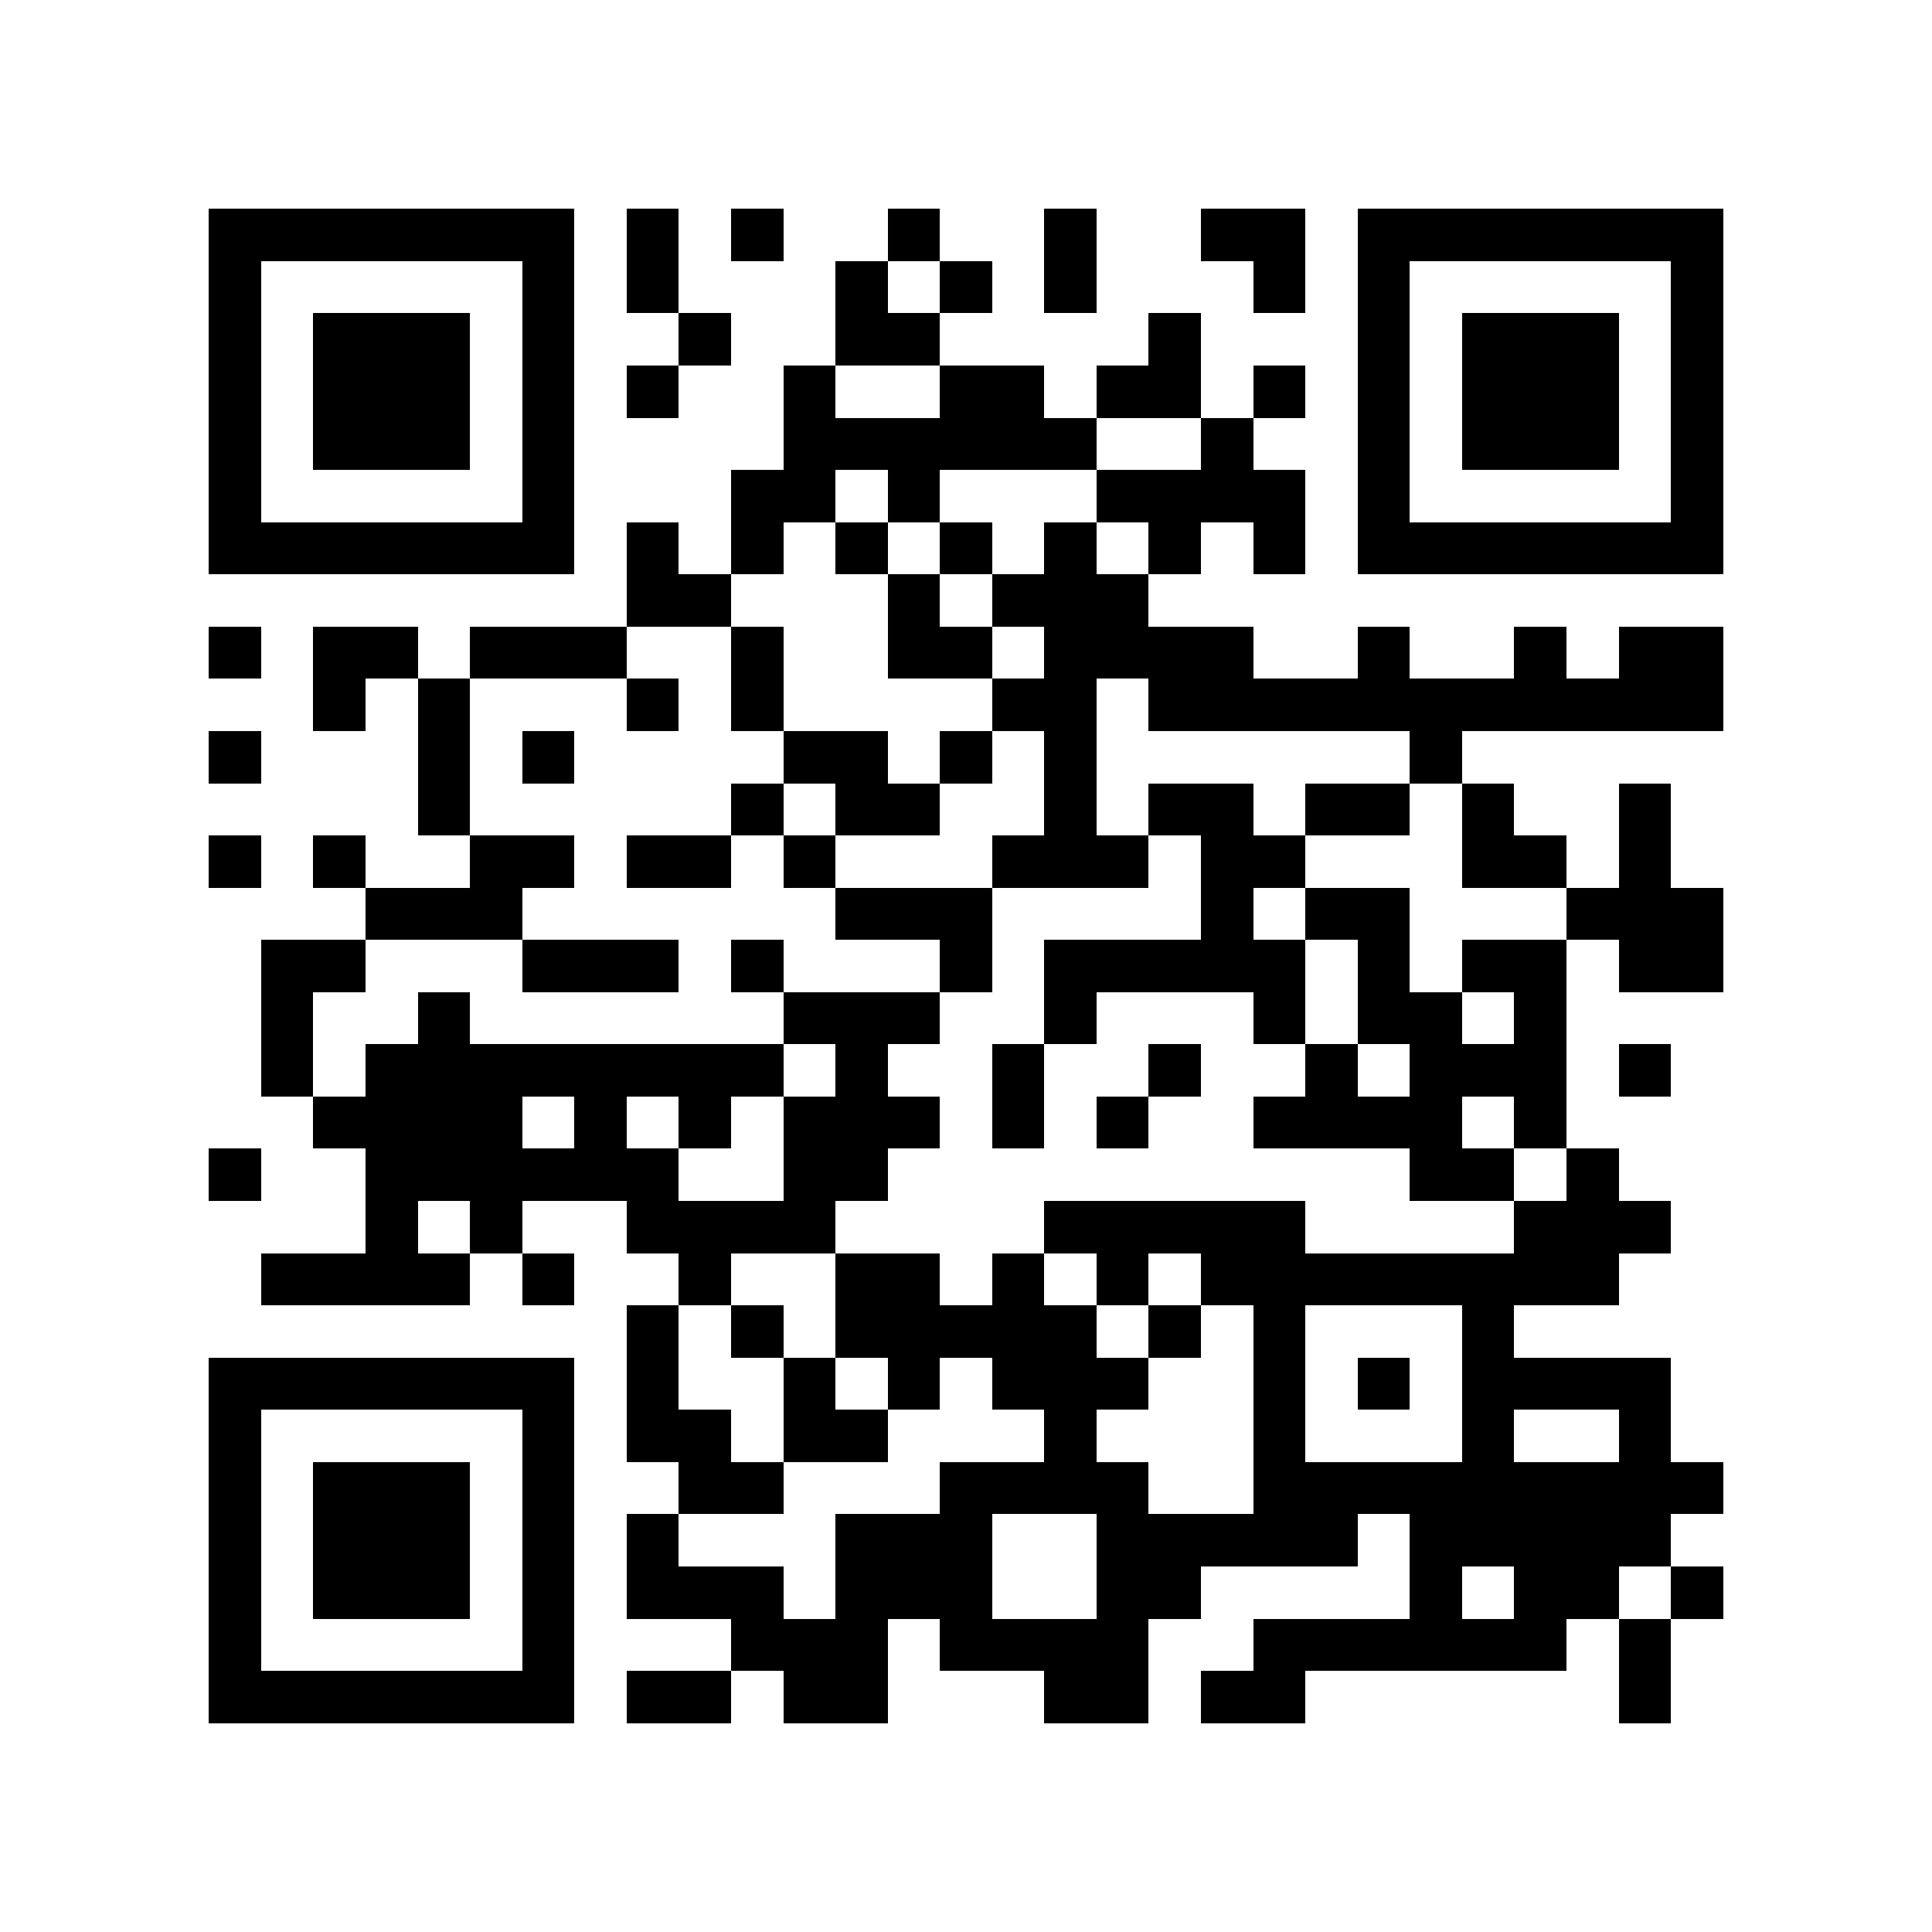 <?xml version="1.0" encoding="utf-8"?><!DOCTYPE svg PUBLIC "-//W3C//DTD SVG 1.1//EN" "http://www.w3.org/Graphics/SVG/1.1/DTD/svg11.dtd"><svg xmlns="http://www.w3.org/2000/svg" viewBox="0 0 37 37" shape-rendering="crispEdges"><path fill="#ffffff" d="M0 0h37v37H0z"/><path stroke="#000000" d="M4 4.5h7m1 0h1m1 0h1m2 0h1m2 0h1m2 0h2m1 0h7M4 5.5h1m5 0h1m1 0h1m3 0h1m1 0h1m1 0h1m3 0h1m1 0h1m5 0h1M4 6.5h1m1 0h3m1 0h1m2 0h1m2 0h2m4 0h1m3 0h1m1 0h3m1 0h1M4 7.5h1m1 0h3m1 0h1m1 0h1m2 0h1m2 0h2m1 0h2m1 0h1m1 0h1m1 0h3m1 0h1M4 8.5h1m1 0h3m1 0h1m4 0h6m2 0h1m2 0h1m1 0h3m1 0h1M4 9.5h1m5 0h1m3 0h2m1 0h1m3 0h4m1 0h1m5 0h1M4 10.5h7m1 0h1m1 0h1m1 0h1m1 0h1m1 0h1m1 0h1m1 0h1m1 0h7M12 11.5h2m3 0h1m1 0h3M4 12.5h1m1 0h2m1 0h3m2 0h1m2 0h2m1 0h4m2 0h1m2 0h1m1 0h2M6 13.5h1m1 0h1m3 0h1m1 0h1m4 0h2m1 0h11M4 14.5h1m3 0h1m1 0h1m4 0h2m1 0h1m1 0h1m6 0h1M8 15.5h1m5 0h1m1 0h2m2 0h1m1 0h2m1 0h2m1 0h1m2 0h1M4 16.5h1m1 0h1m2 0h2m1 0h2m1 0h1m3 0h3m1 0h2m3 0h2m1 0h1M7 17.5h3m6 0h3m4 0h1m1 0h2m3 0h3M5 18.5h2m3 0h3m1 0h1m3 0h1m1 0h5m1 0h1m1 0h2m1 0h2M5 19.5h1m2 0h1m6 0h3m2 0h1m3 0h1m1 0h2m1 0h1M5 20.5h1m1 0h8m1 0h1m2 0h1m2 0h1m2 0h1m1 0h3m1 0h1M6 21.5h4m1 0h1m1 0h1m1 0h3m1 0h1m1 0h1m2 0h4m1 0h1M4 22.5h1m2 0h6m2 0h2m10 0h2m1 0h1M7 23.5h1m1 0h1m2 0h4m4 0h5m4 0h3M5 24.5h4m1 0h1m2 0h1m2 0h2m1 0h1m1 0h1m1 0h8M12 25.5h1m1 0h1m1 0h5m1 0h1m1 0h1m3 0h1M4 26.5h7m1 0h1m2 0h1m1 0h1m1 0h3m2 0h1m1 0h1m1 0h4M4 27.5h1m5 0h1m1 0h2m1 0h2m3 0h1m3 0h1m3 0h1m2 0h1M4 28.5h1m1 0h3m1 0h1m2 0h2m3 0h4m2 0h9M4 29.5h1m1 0h3m1 0h1m1 0h1m3 0h3m2 0h5m1 0h5M4 30.5h1m1 0h3m1 0h1m1 0h3m1 0h3m2 0h2m4 0h1m1 0h2m1 0h1M4 31.5h1m5 0h1m3 0h3m1 0h4m2 0h6m1 0h1M4 32.5h7m1 0h2m1 0h2m3 0h2m1 0h2m6 0h1"/></svg>
